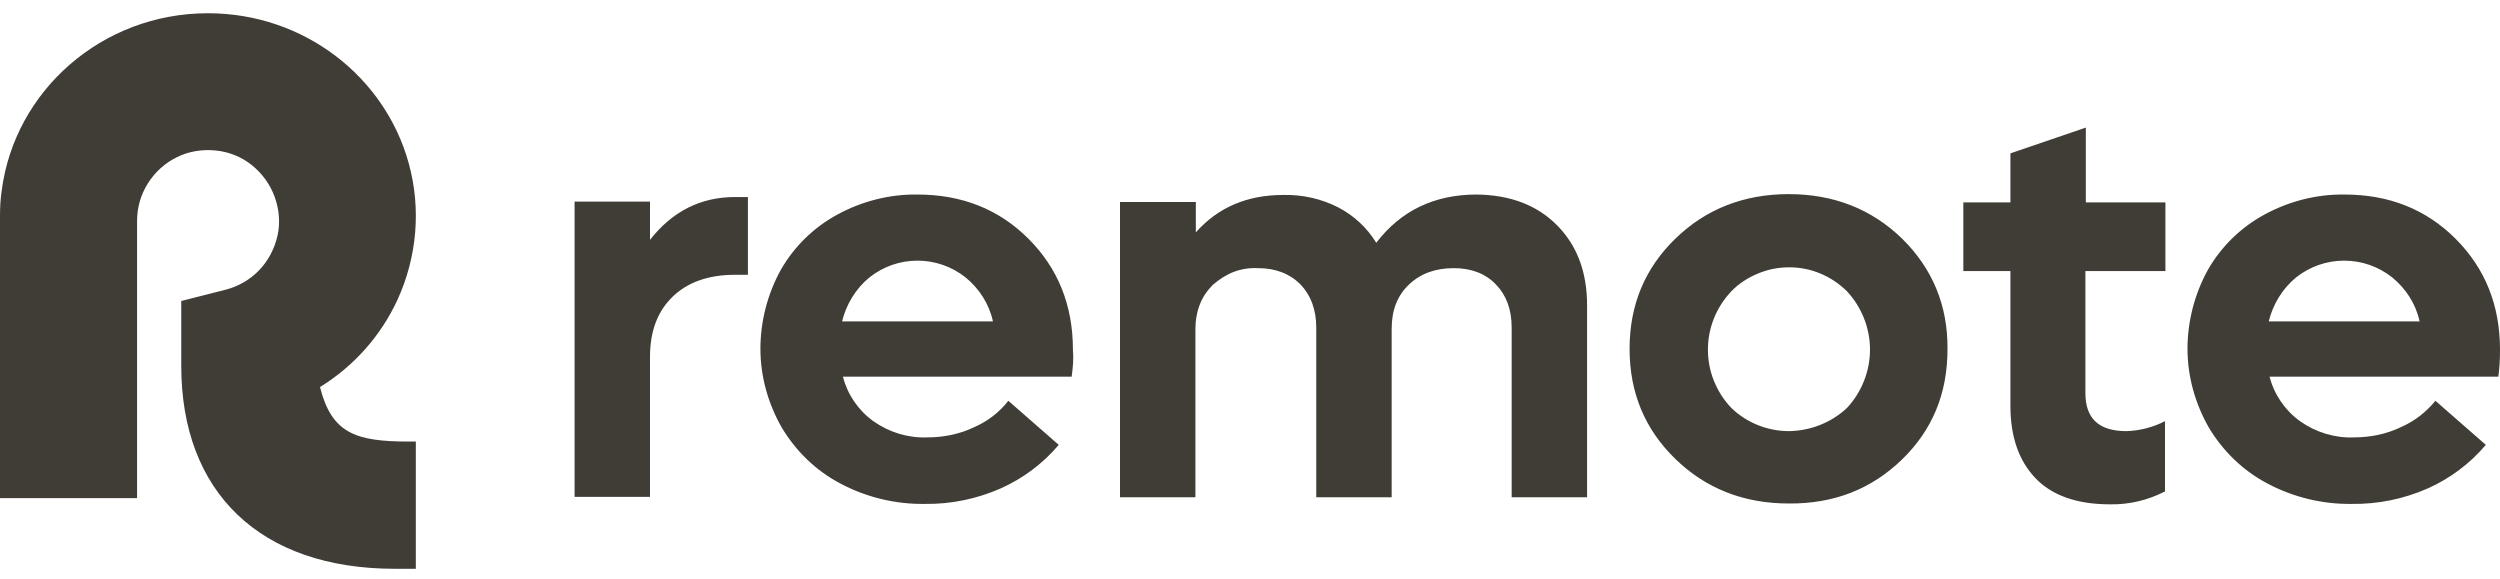 <svg width="108" height="25" viewBox="0 0 108 25" fill="none" xmlns="http://www.w3.org/2000/svg">
<path d="M17.658 19.075H17.964V24.572H17.064C11.214 24.572 7.83 21.248 7.83 15.805V13.003L9.738 12.518C10.296 12.374 10.8 12.086 11.196 11.673C11.592 11.26 11.862 10.739 11.988 10.182C12.114 9.625 12.06 9.033 11.862 8.494C11.664 7.955 11.322 7.488 10.872 7.128C10.422 6.769 9.882 6.554 9.306 6.5C8.73 6.446 8.154 6.536 7.65 6.787C7.128 7.039 6.696 7.434 6.39 7.919C6.084 8.404 5.922 8.961 5.922 9.536V21.518H0V9.338C0 8.979 0.018 8.601 0.072 8.242C0.63 3.913 4.41 0.572 8.982 0.572C13.14 0.572 16.632 3.32 17.658 7.057C18.198 9.015 18.018 11.098 17.172 12.949C16.452 14.512 15.282 15.823 13.824 16.721C14.328 18.715 15.354 19.075 17.658 19.075ZM32.31 8.512V11.871H31.752C30.6 11.871 29.7 12.194 29.052 12.823C28.404 13.452 28.08 14.314 28.08 15.41V21.464H24.822V8.709H28.08V10.362C29.052 9.122 30.276 8.512 31.752 8.512H32.31ZM46.296 16.272H36.414C36.612 17.045 37.08 17.727 37.728 18.194C38.412 18.679 39.24 18.931 40.068 18.895C40.77 18.895 41.472 18.751 42.102 18.446C42.678 18.194 43.182 17.799 43.56 17.314L45.738 19.218C45.054 20.027 44.19 20.673 43.218 21.105C42.192 21.554 41.076 21.787 39.942 21.769C38.682 21.787 37.422 21.482 36.306 20.889C35.244 20.332 34.38 19.488 33.768 18.464C33.174 17.422 32.85 16.254 32.85 15.069C32.85 13.883 33.156 12.697 33.732 11.655C34.308 10.649 35.154 9.823 36.18 9.266C37.242 8.691 38.43 8.386 39.636 8.404C41.544 8.404 43.146 9.033 44.424 10.308C45.702 11.584 46.35 13.182 46.35 15.104C46.386 15.5 46.35 15.877 46.296 16.272ZM41.706 11.979C41.112 11.512 40.392 11.26 39.636 11.26C38.88 11.26 38.16 11.512 37.566 11.979C36.972 12.464 36.558 13.146 36.378 13.883H42.894C42.732 13.128 42.3 12.464 41.706 11.979ZM67.248 9.715C68.112 10.578 68.562 11.727 68.562 13.182V21.482H65.304V14.152C65.304 13.362 65.07 12.751 64.62 12.284C64.17 11.817 63.558 11.584 62.802 11.584C62.01 11.584 61.362 11.817 60.858 12.302C60.354 12.787 60.12 13.416 60.12 14.206V21.482H56.862V14.152C56.862 13.38 56.628 12.751 56.178 12.284C55.71 11.817 55.098 11.584 54.342 11.584C53.982 11.566 53.64 11.619 53.298 11.745C52.974 11.871 52.668 12.069 52.398 12.302C52.146 12.554 51.948 12.841 51.822 13.182C51.696 13.506 51.642 13.865 51.642 14.206V21.482H48.384V8.727H51.66V10.039C52.614 8.961 53.874 8.422 55.44 8.422C56.268 8.404 57.078 8.584 57.816 8.961C58.5 9.32 59.058 9.841 59.454 10.488C60.516 9.104 61.956 8.404 63.792 8.404C65.232 8.422 66.384 8.853 67.248 9.715ZM84.132 15.086C84.132 16.991 83.484 18.572 82.17 19.847C80.856 21.122 79.236 21.769 77.274 21.751C75.33 21.751 73.692 21.105 72.378 19.829C71.064 18.554 70.398 16.973 70.398 15.069C70.398 13.164 71.064 11.584 72.378 10.308C73.692 9.033 75.33 8.386 77.274 8.386C79.218 8.386 80.856 9.033 82.17 10.308C83.484 11.601 84.15 13.2 84.132 15.086ZM79.794 17.619C80.424 16.937 80.784 16.039 80.784 15.104C80.784 14.17 80.424 13.272 79.794 12.589C79.47 12.266 79.074 11.997 78.642 11.817C78.21 11.637 77.76 11.548 77.292 11.548C76.824 11.548 76.374 11.637 75.942 11.817C75.51 11.997 75.114 12.248 74.79 12.589C74.142 13.272 73.782 14.17 73.782 15.104C73.782 16.039 74.142 16.937 74.79 17.619C75.456 18.266 76.356 18.625 77.292 18.625C78.228 18.608 79.128 18.248 79.794 17.619ZM90.09 11.691V16.991C90.09 18.087 90.684 18.625 91.854 18.625C92.43 18.608 93.006 18.464 93.528 18.194V21.23C92.79 21.608 91.98 21.805 91.152 21.787C89.73 21.787 88.65 21.41 87.93 20.655C87.21 19.901 86.85 18.859 86.85 17.53V11.709H84.816V8.745H86.85V6.625L90.108 5.512V8.745H93.546V11.709H90.09V11.691ZM107.928 16.272H98.046C98.244 17.045 98.712 17.727 99.36 18.194C100.044 18.679 100.872 18.931 101.7 18.895C102.402 18.895 103.104 18.751 103.734 18.446C104.31 18.194 104.814 17.799 105.21 17.314L107.388 19.218C106.704 20.027 105.84 20.673 104.868 21.105C103.842 21.554 102.726 21.787 101.592 21.769C100.332 21.787 99.072 21.482 97.956 20.889C96.894 20.332 96.03 19.488 95.418 18.464C94.824 17.422 94.5 16.254 94.5 15.069C94.5 13.883 94.806 12.697 95.382 11.655C95.958 10.649 96.804 9.823 97.83 9.266C98.892 8.691 100.08 8.386 101.286 8.404C103.194 8.404 104.796 9.033 106.074 10.308C107.352 11.584 108 13.182 108 15.104C108 15.5 107.982 15.895 107.928 16.272ZM103.338 11.979C102.744 11.512 102.024 11.26 101.268 11.26C100.512 11.26 99.792 11.512 99.198 11.979C98.604 12.464 98.19 13.146 98.01 13.883H104.526C104.364 13.128 103.932 12.464 103.338 11.979Z" fill="#403D36"/>
</svg>
